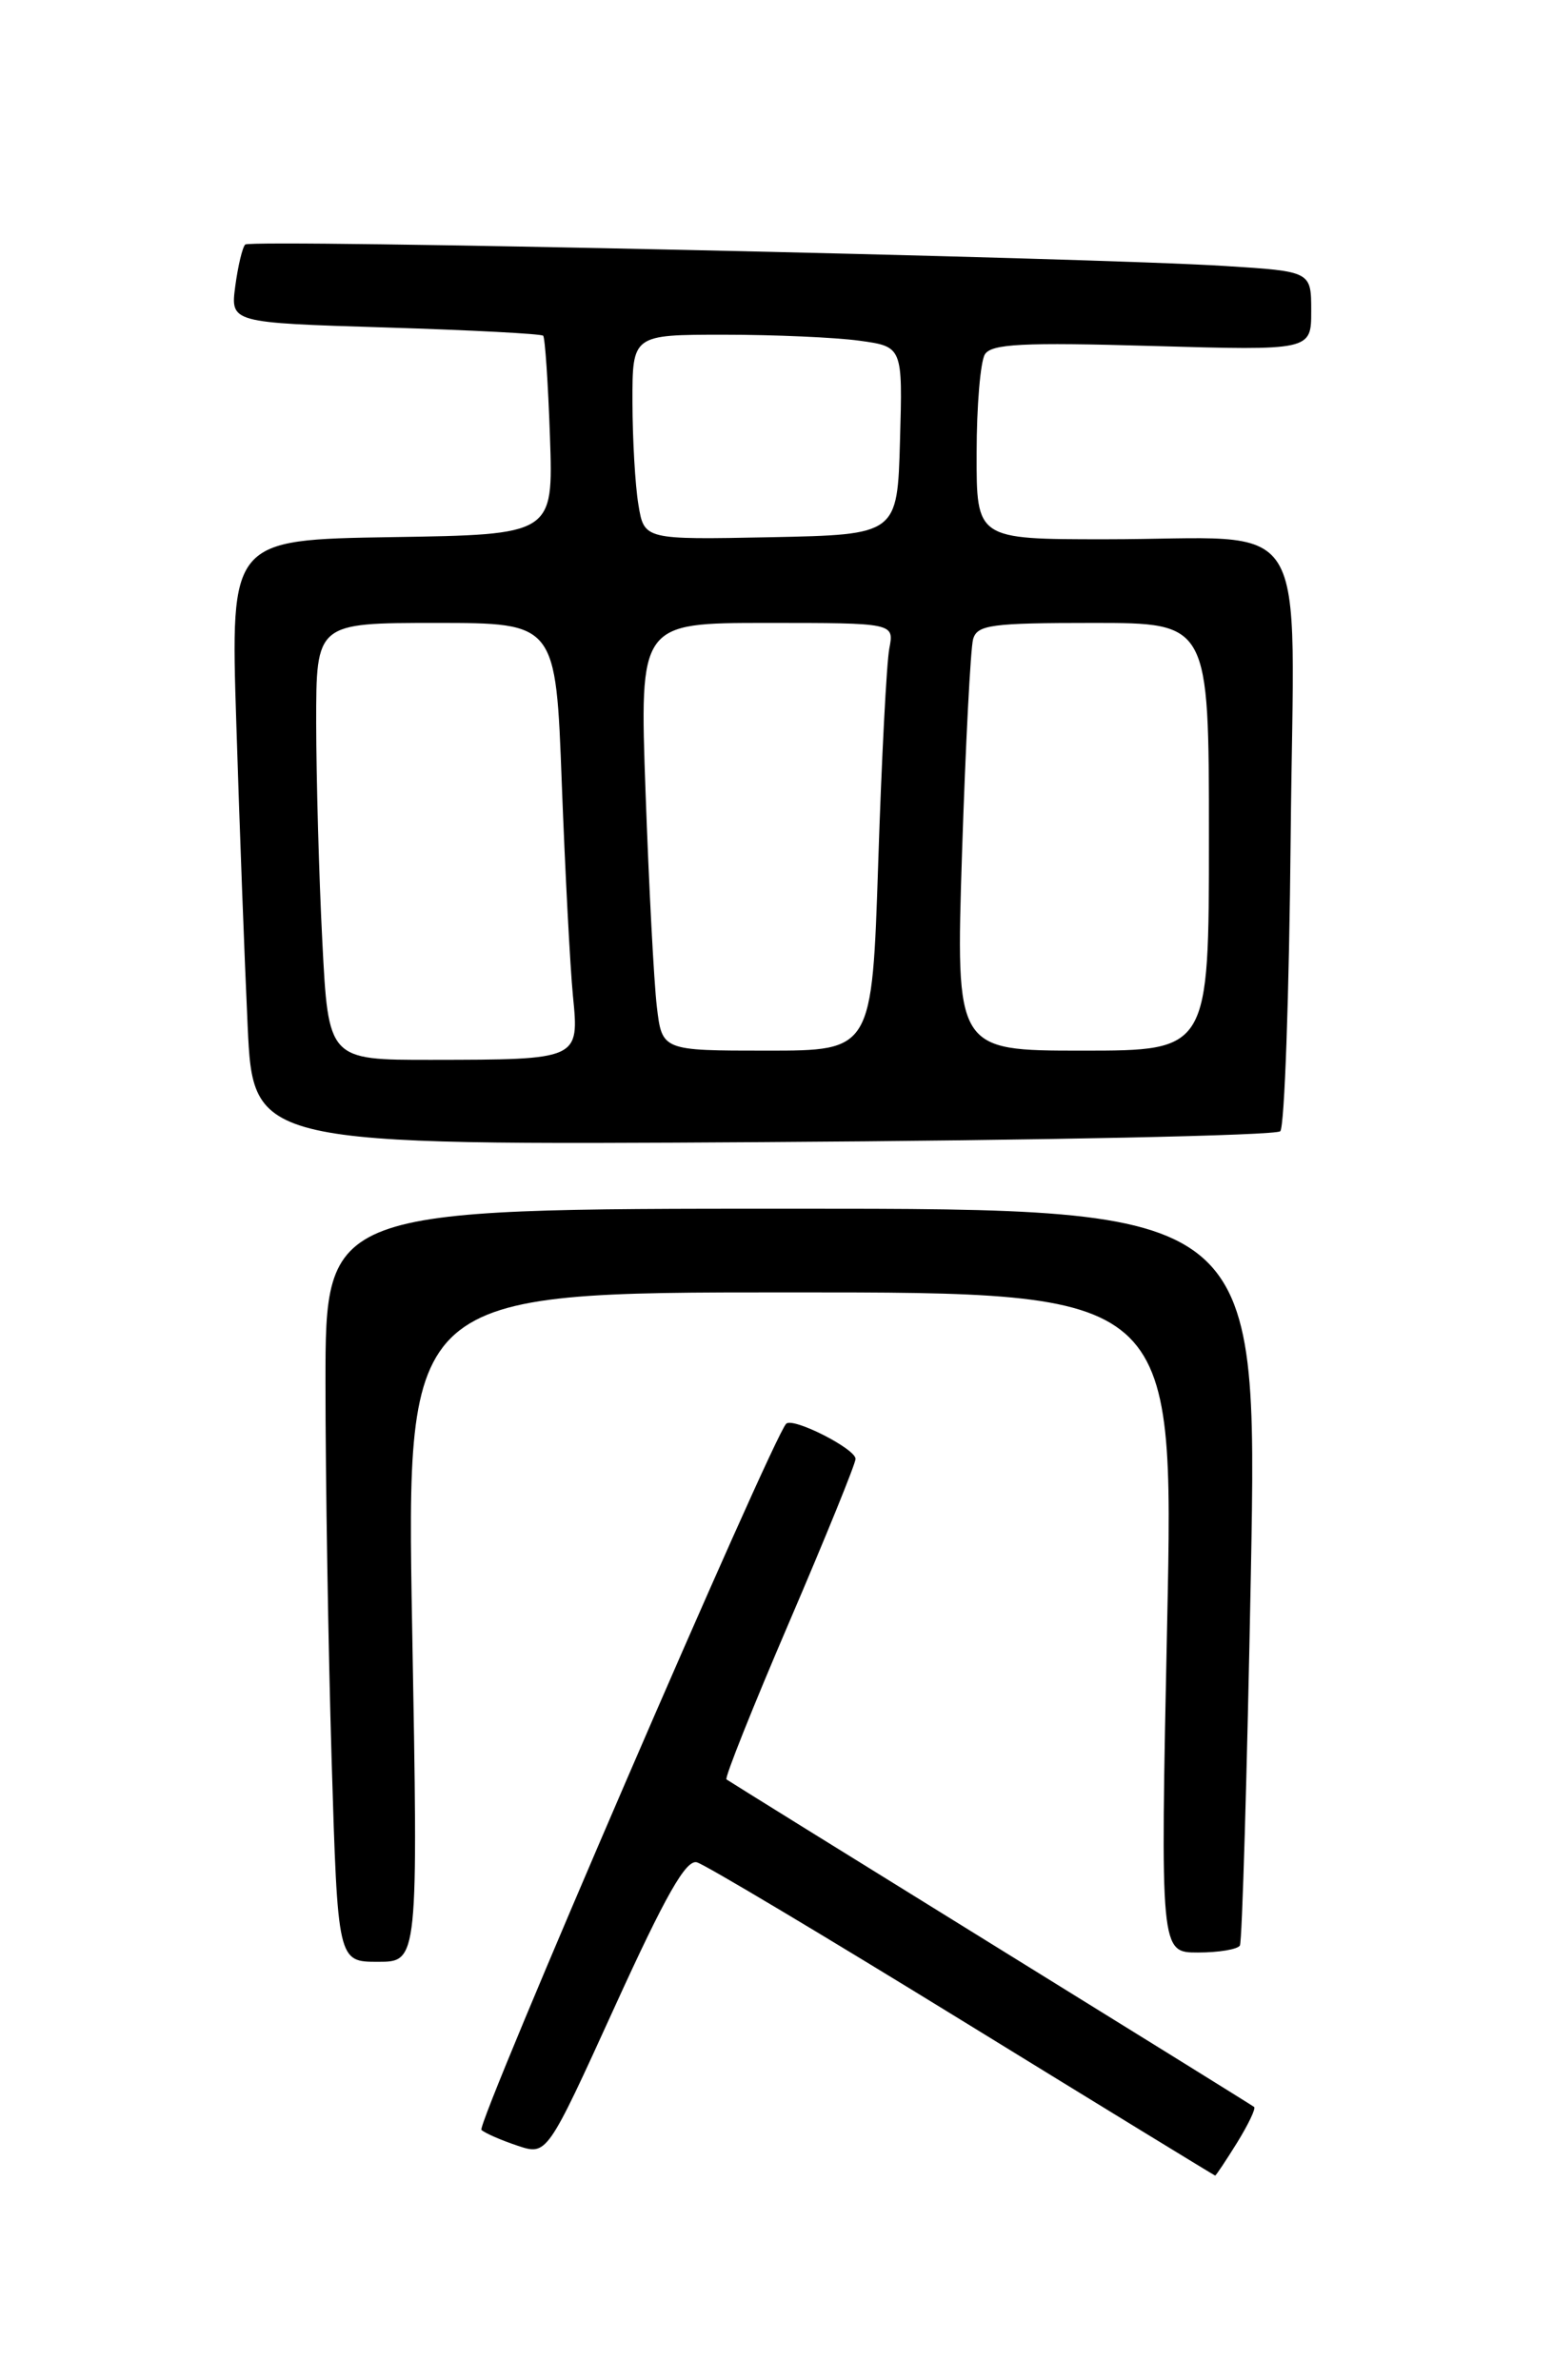 <?xml version="1.0" encoding="UTF-8" standalone="no"?>
<!DOCTYPE svg PUBLIC "-//W3C//DTD SVG 1.1//EN" "http://www.w3.org/Graphics/SVG/1.1/DTD/svg11.dtd" >
<svg xmlns="http://www.w3.org/2000/svg" xmlns:xlink="http://www.w3.org/1999/xlink" version="1.1" viewBox="0 0 167 256">
 <g >
 <path fill="currentColor"
d=" M 133.03 230.45 C 134.24 228.49 135.06 226.77 134.86 226.61 C 134.66 226.45 121.90 218.53 106.50 209.00 C 91.10 199.47 78.33 191.54 78.12 191.38 C 77.91 191.21 80.95 183.60 84.87 174.46 C 88.79 165.32 92.00 157.42 92.00 156.91 C 92.00 155.82 85.26 152.40 84.54 153.13 C 83.06 154.61 51.15 228.54 51.77 229.08 C 52.17 229.44 53.92 230.20 55.66 230.78 C 58.82 231.83 58.82 231.83 66.10 215.85 C 71.58 203.82 73.77 199.97 74.94 200.30 C 75.80 200.53 88.65 208.21 103.50 217.35 C 118.35 226.49 130.58 233.98 130.67 233.99 C 130.76 233.99 131.82 232.40 133.03 230.45 Z  M 44.32 175.00 C 43.68 139.00 43.68 139.00 84.96 139.00 C 126.25 139.00 126.25 139.00 125.51 174.50 C 124.77 210.00 124.77 210.00 128.82 210.00 C 131.06 210.00 133.08 209.66 133.33 209.25 C 133.57 208.84 134.10 190.84 134.51 169.25 C 135.24 130.00 135.24 130.00 85.12 130.00 C 35.00 130.00 35.00 130.00 35.00 148.75 C 35.00 159.06 35.30 177.29 35.66 189.25 C 36.32 211.00 36.32 211.00 40.64 211.00 C 44.97 211.00 44.97 211.00 44.32 175.00 Z  M 137.67 121.67 C 138.13 121.21 138.63 106.98 138.79 90.05 C 139.13 54.21 141.48 58.00 118.88 58.00 C 105.00 58.00 105.00 58.00 105.02 48.75 C 105.02 43.66 105.43 38.87 105.91 38.11 C 106.63 36.98 109.98 36.81 123.90 37.21 C 141.00 37.70 141.00 37.70 141.00 33.45 C 141.00 29.19 141.00 29.19 131.75 28.61 C 116.93 27.68 26.96 25.70 26.37 26.30 C 26.07 26.59 25.59 28.61 25.30 30.77 C 24.78 34.71 24.78 34.71 41.42 35.22 C 50.57 35.50 58.22 35.90 58.41 36.11 C 58.61 36.33 58.94 41.22 59.14 47.00 C 59.50 57.50 59.50 57.50 42.14 57.77 C 24.78 58.05 24.78 58.05 25.41 77.77 C 25.75 88.62 26.30 103.28 26.63 110.34 C 27.23 123.18 27.23 123.18 82.03 122.84 C 112.17 122.65 137.21 122.13 137.67 121.67 Z  M 34.66 101.25 C 34.30 94.24 34.01 83.66 34.00 77.75 C 34.00 67.00 34.00 67.00 46.89 67.00 C 59.77 67.00 59.77 67.00 60.41 84.25 C 60.77 93.74 61.31 104.03 61.61 107.11 C 62.29 113.98 62.31 113.97 46.40 113.99 C 35.31 114.00 35.31 114.00 34.66 101.25 Z  M 70.63 108.25 C 70.32 105.64 69.78 95.29 69.42 85.25 C 68.77 67.00 68.77 67.00 82.46 67.00 C 96.16 67.00 96.16 67.00 95.63 69.75 C 95.34 71.26 94.80 81.61 94.44 92.75 C 93.77 113.00 93.77 113.00 82.48 113.00 C 71.19 113.00 71.19 113.00 70.63 108.25 Z  M 103.45 91.75 C 103.83 80.06 104.37 69.71 104.64 68.75 C 105.08 67.20 106.58 67.00 117.57 67.00 C 130.00 67.00 130.00 67.00 130.00 90.00 C 130.00 113.00 130.00 113.00 116.38 113.00 C 102.77 113.00 102.77 113.00 103.45 91.75 Z  M 68.65 54.28 C 68.30 52.20 68.02 47.24 68.01 43.25 C 68.00 36.00 68.00 36.00 77.86 36.00 C 83.28 36.00 89.82 36.29 92.39 36.64 C 97.07 37.28 97.07 37.28 96.78 47.39 C 96.50 57.50 96.50 57.50 82.89 57.78 C 69.27 58.05 69.27 58.05 68.65 54.28 Z "/>
</g>
</svg>